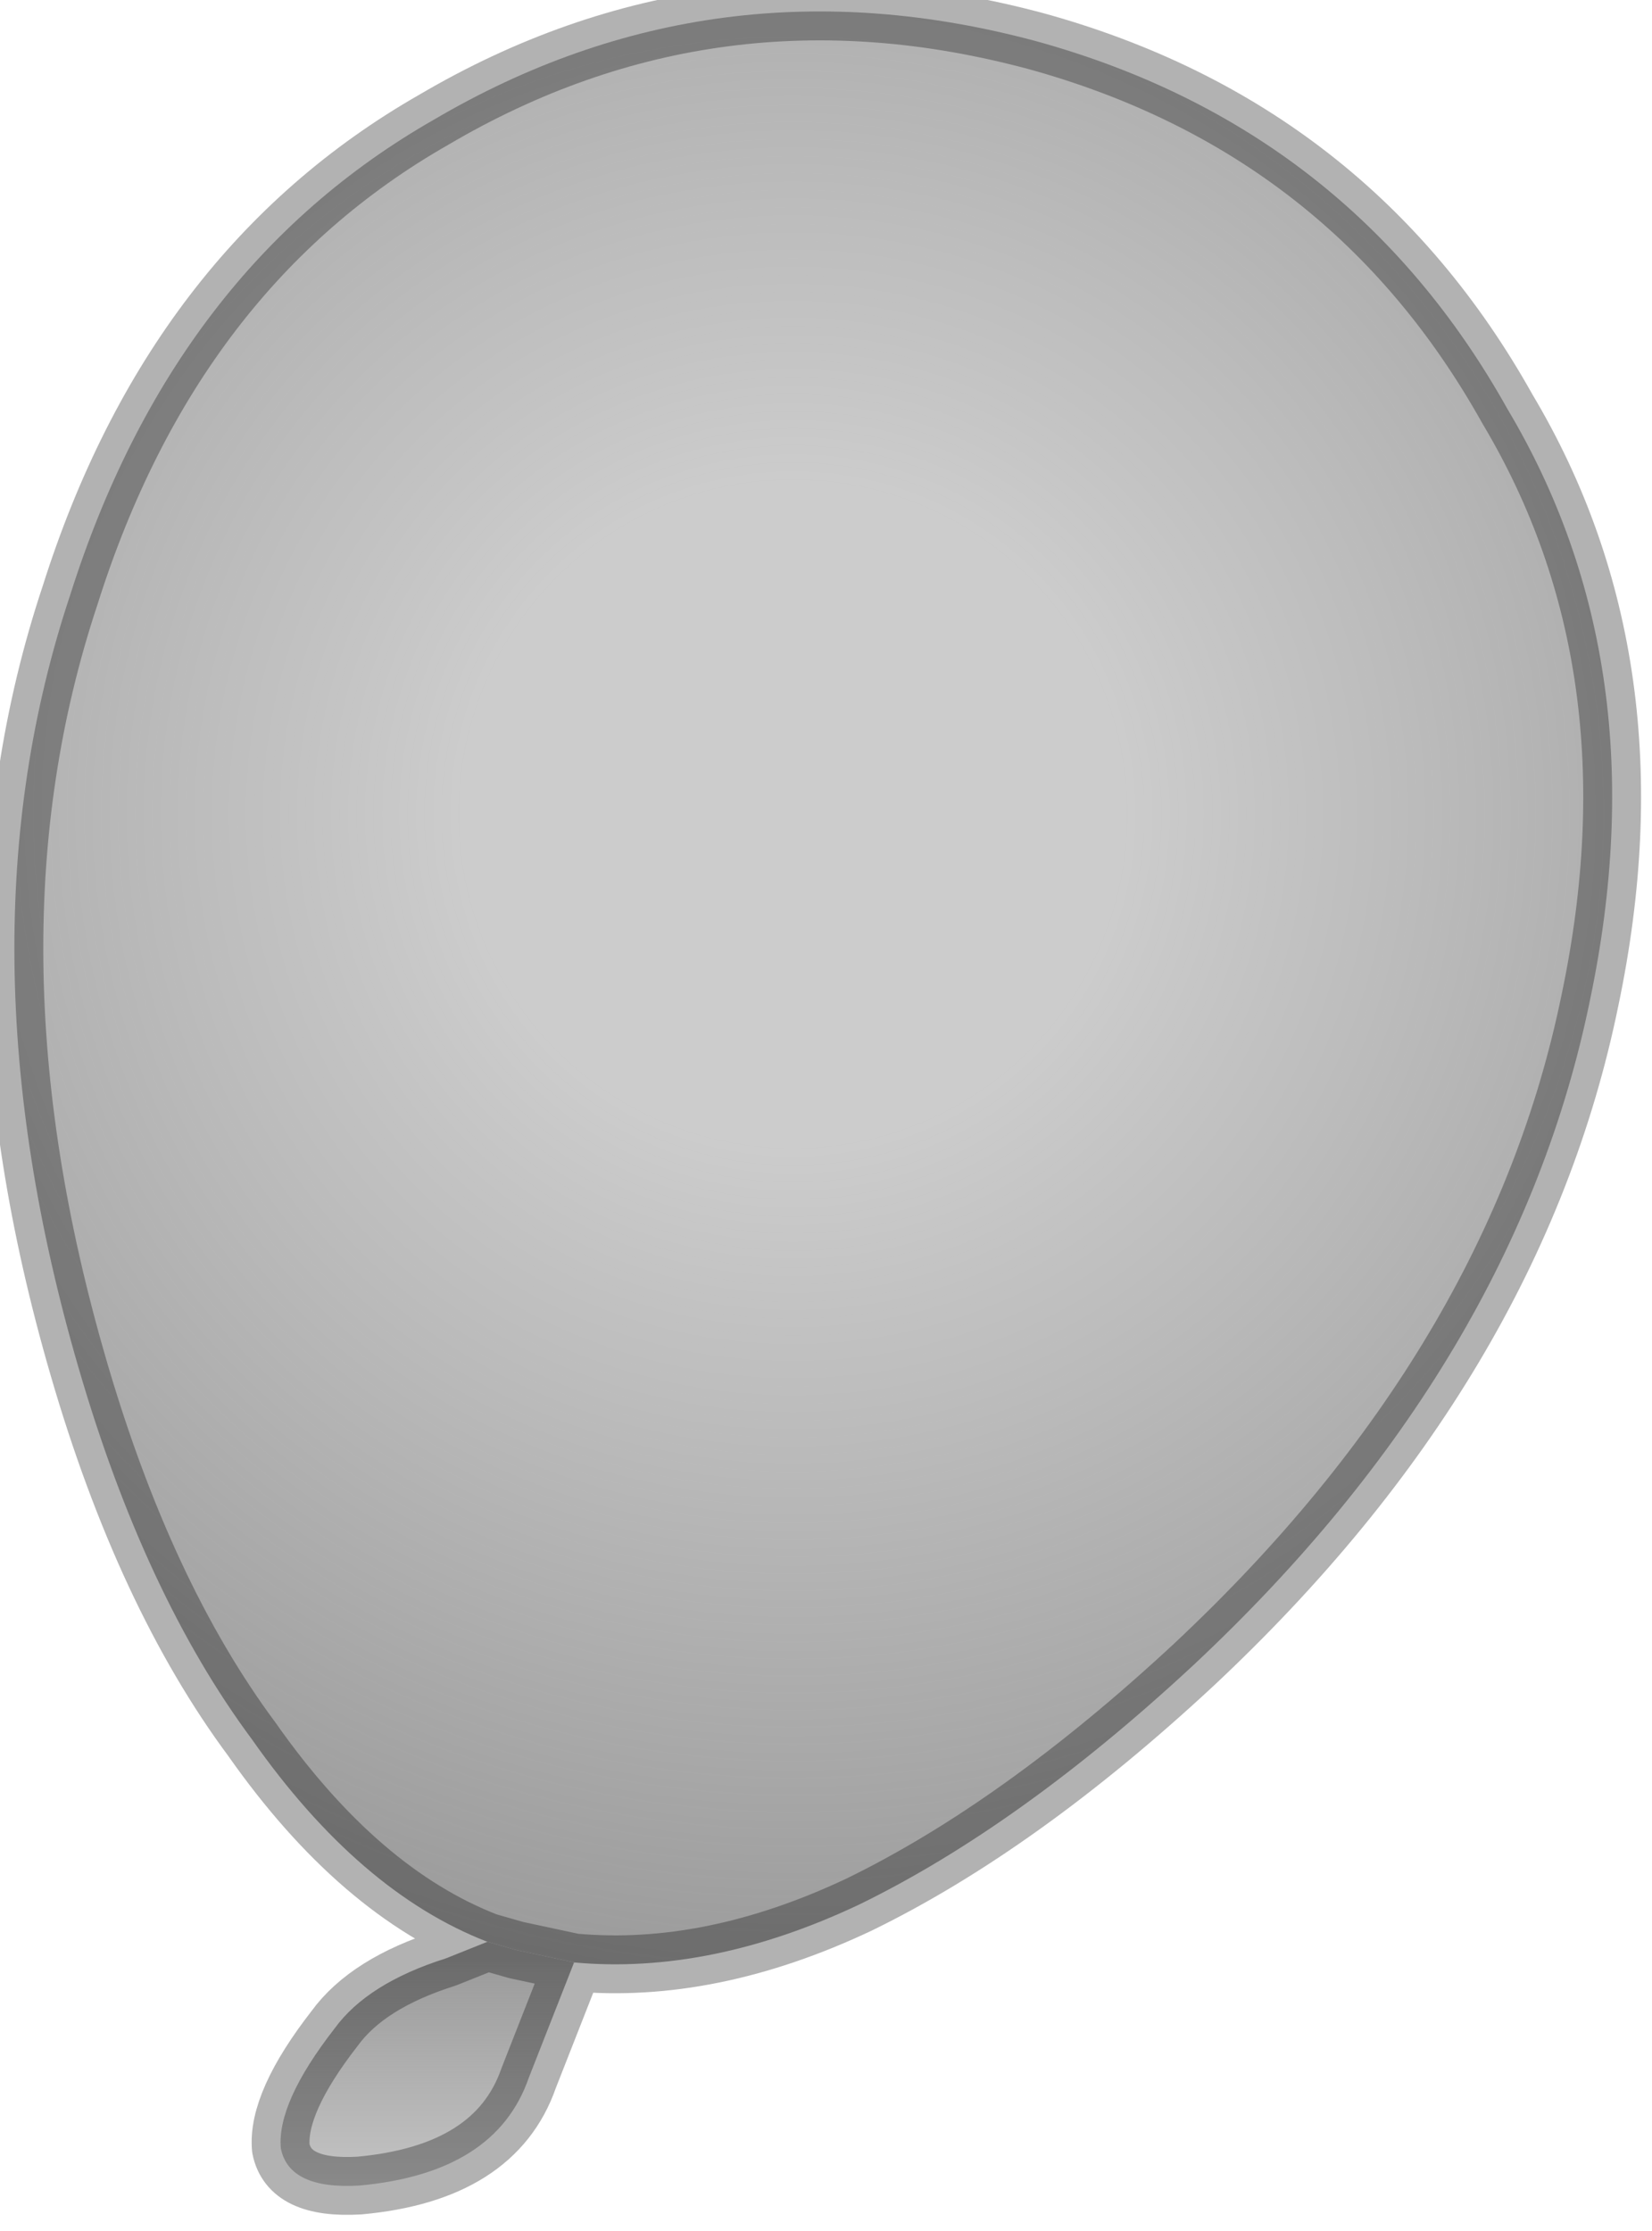 <?xml version="1.0" encoding="utf-8"?>
<svg version="1.1" id="Layer_1"
xmlns="http://www.w3.org/2000/svg"
xmlns:xlink="http://www.w3.org/1999/xlink"
width="20px" height="27px"
xml:space="preserve">
<g id="PathID_4151" transform="matrix(1, 0, 0, 1, 9.8, 13.3)">
<radialGradient
id="RadialGradID_1792" gradientUnits="userSpaceOnUse" gradientTransform="matrix(0.017, 0.005, -0.005, 0.017, -0.2, -3.45)" spreadMethod ="pad" cx="0" cy="0" r="819.2" fx="0" fy="0" >
<stop  offset="0.275"  style="stop-color:#808080;stop-opacity:0.4" />
<stop  offset="1"  style="stop-color:#808080;stop-opacity:0.8" />
</radialGradient>
<path style="fill:url(#RadialGradID_1792) " d="M-3.55 10.3L-3.9 10.2Q-5.45 9.6 -6.75 7.75Q-8.05 6 -8.85 3.25Q-10.35 -1.9 -8.95 -6.1Q-7.7 -10.05 -4.55 -11.85Q-1.15 -13.85 2.75 -12.8Q6.55 -11.75 8.45 -8.35Q10.3 -5.25 9.45 -1.2Q8.55 3.2 4.65 6.85Q2.55 8.8 0.6 9.75Q-1.2 10.6 -2.85 10.45L-3.55 10.3" />
<linearGradient
id="LinearGradID_1793" gradientUnits="userSpaceOnUse" gradientTransform="matrix(0.001, -0.002, 0.002, 0, -4.75, 12)" spreadMethod ="pad" x1="-819.2" y1="0" x2="819.2" y2="0" >
<stop  offset="0" style="stop-color:#808080;stop-opacity:0.4" />
<stop  offset="1" style="stop-color:#808080;stop-opacity:0.8" />
</linearGradient>
<path style="fill:url(#LinearGradID_1793) " d="M-3.9 10.2L-3.55 10.3L-2.85 10.45L-3.4 11.85Q-3.8 13 -5.45 13.15Q-6.3 13.2 -6.4 12.7Q-6.45 12.15 -5.75 11.25Q-5.35 10.7 -4.4 10.4L-3.9 10.2" />
<path style="fill:none;stroke-width:0.7;stroke-linecap:round;stroke-linejoin:round;stroke-miterlimit:3;stroke:#000000;stroke-opacity:0.302" d="M-2.85 10.45Q-1.2 10.6 0.6 9.75Q2.55 8.8 4.65 6.85Q8.55 3.2 9.45 -1.2Q10.3 -5.25 8.45 -8.35Q6.55 -11.75 2.75 -12.8Q-1.15 -13.85 -4.55 -11.85Q-7.7 -10.05 -8.95 -6.1Q-10.35 -1.9 -8.85 3.25Q-8.05 6 -6.75 7.75Q-5.45 9.6 -3.9 10.2L-3.55 10.3L-2.85 10.45L-3.4 11.85Q-3.8 13 -5.45 13.15Q-6.3 13.2 -6.4 12.7Q-6.45 12.15 -5.75 11.25Q-5.35 10.7 -4.4 10.4L-3.9 10.2" />
</g>
</svg>
